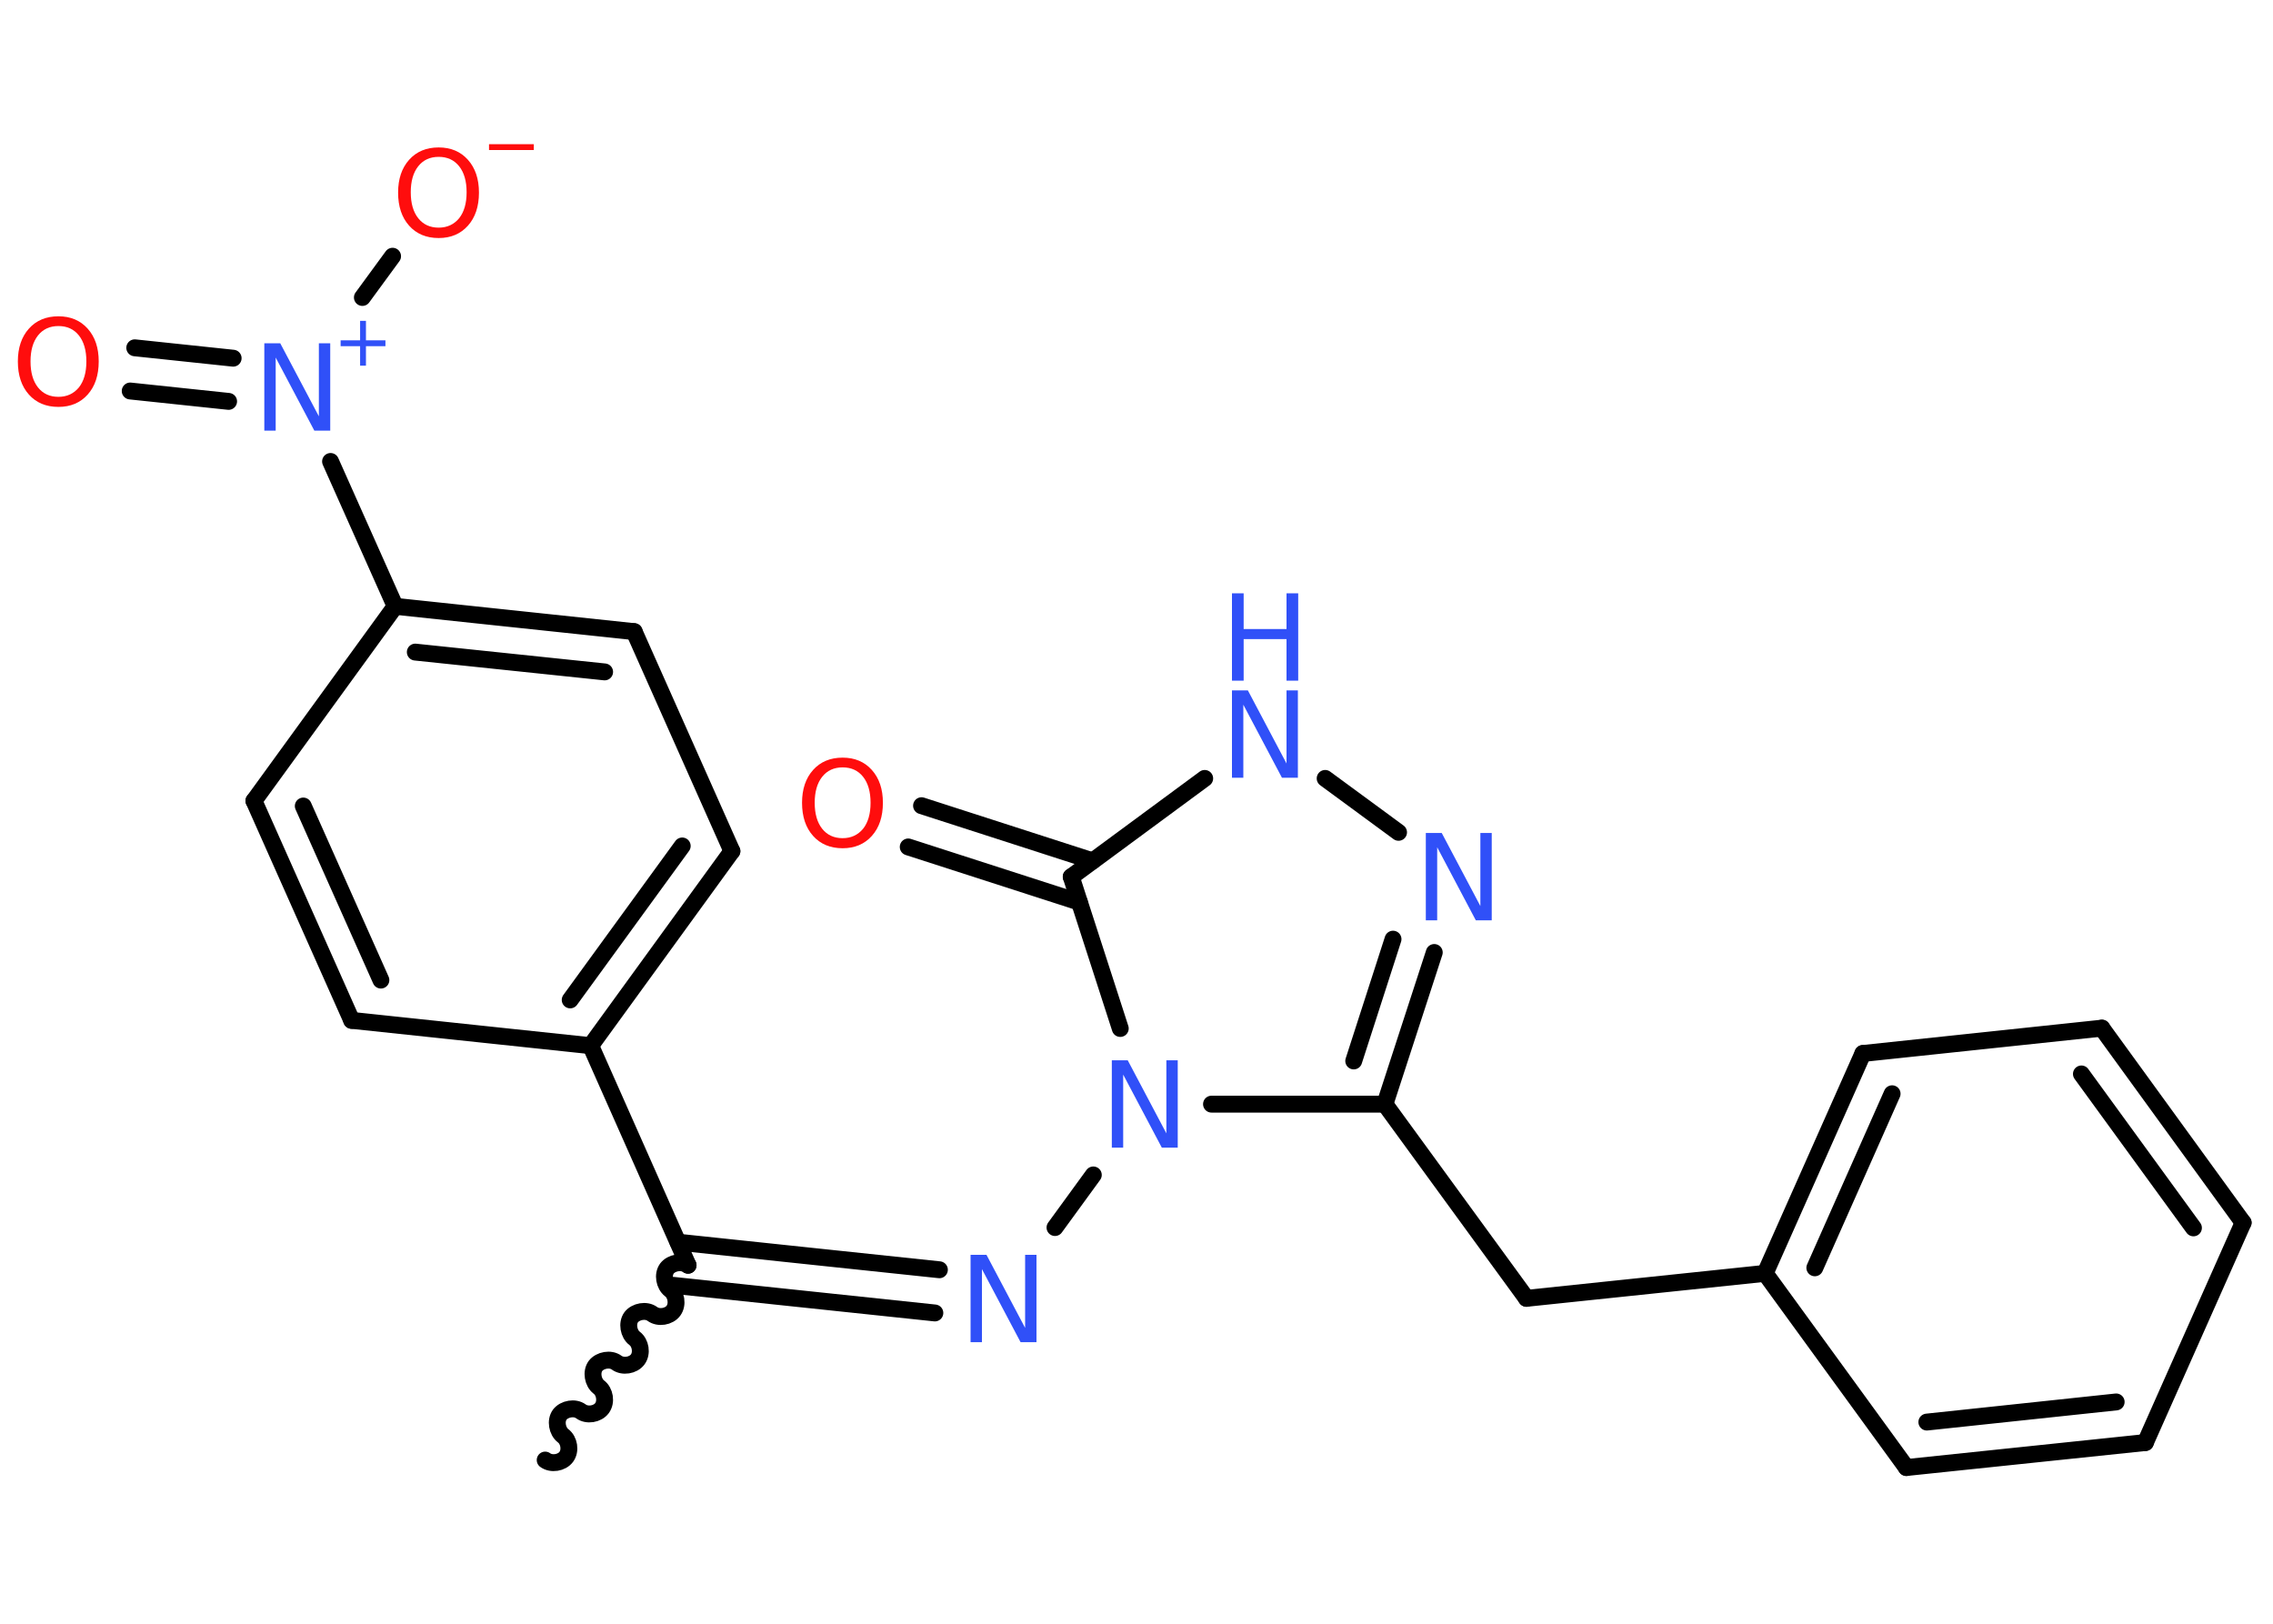 <?xml version='1.0' encoding='UTF-8'?>
<!DOCTYPE svg PUBLIC "-//W3C//DTD SVG 1.1//EN" "http://www.w3.org/Graphics/SVG/1.1/DTD/svg11.dtd">
<svg version='1.2' xmlns='http://www.w3.org/2000/svg' xmlns:xlink='http://www.w3.org/1999/xlink' width='70.0mm' height='50.0mm' viewBox='0 0 70.0 50.0'>
  <desc>Generated by the Chemistry Development Kit (http://github.com/cdk)</desc>
  <g stroke-linecap='round' stroke-linejoin='round' stroke='#000000' stroke-width='.52' fill='#3050F8'>
    <rect x='.0' y='.0' width='70.0' height='50.0' fill='#FFFFFF' stroke='none'/>
    <g id='mol1' class='mol'>
      <path id='mol1bnd1' class='bond' d='M21.19 38.96c-.19 -.14 -.51 -.08 -.65 .1c-.14 .19 -.08 .51 .1 .65c.19 .14 .24 .46 .1 .65c-.14 .19 -.46 .24 -.65 .1c-.19 -.14 -.51 -.08 -.65 .1c-.14 .19 -.08 .51 .1 .65c.19 .14 .24 .46 .1 .65c-.14 .19 -.46 .24 -.65 .1c-.19 -.14 -.51 -.08 -.65 .1c-.14 .19 -.08 .51 .1 .65c.19 .14 .24 .46 .1 .65c-.14 .19 -.46 .24 -.65 .1c-.19 -.14 -.51 -.08 -.65 .1c-.14 .19 -.08 .51 .1 .65c.19 .14 .24 .46 .1 .65c-.14 .19 -.46 .24 -.65 .1' fill='none' stroke='#000000' stroke-width='.52'/>
      <g id='mol1bnd2' class='bond'>
        <line x1='20.88' y1='38.25' x2='28.93' y2='39.1'/>
        <line x1='20.74' y1='39.58' x2='28.79' y2='40.43'/>
      </g>
      <line id='mol1bnd3' class='bond' x1='32.49' y1='37.8' x2='33.67' y2='36.18'/>
      <line id='mol1bnd4' class='bond' x1='37.31' y1='34.0' x2='42.65' y2='34.0'/>
      <line id='mol1bnd5' class='bond' x1='42.65' y1='34.0' x2='47.01' y2='39.98'/>
      <line id='mol1bnd6' class='bond' x1='47.01' y1='39.98' x2='54.36' y2='39.21'/>
      <g id='mol1bnd7' class='bond'>
        <line x1='57.37' y1='32.44' x2='54.36' y2='39.21'/>
        <line x1='58.27' y1='33.68' x2='55.89' y2='39.04'/>
      </g>
      <line id='mol1bnd8' class='bond' x1='57.37' y1='32.44' x2='64.73' y2='31.66'/>
      <g id='mol1bnd9' class='bond'>
        <line x1='69.08' y1='37.65' x2='64.73' y2='31.66'/>
        <line x1='67.55' y1='37.81' x2='64.1' y2='33.07'/>
      </g>
      <line id='mol1bnd10' class='bond' x1='69.08' y1='37.65' x2='66.07' y2='44.42'/>
      <g id='mol1bnd11' class='bond'>
        <line x1='58.71' y1='45.19' x2='66.07' y2='44.42'/>
        <line x1='59.34' y1='43.79' x2='65.17' y2='43.17'/>
      </g>
      <line id='mol1bnd12' class='bond' x1='54.36' y1='39.21' x2='58.71' y2='45.19'/>
      <g id='mol1bnd13' class='bond'>
        <line x1='42.65' y1='34.0' x2='44.17' y2='29.33'/>
        <line x1='41.69' y1='32.67' x2='42.9' y2='28.92'/>
      </g>
      <line id='mol1bnd14' class='bond' x1='43.07' y1='25.63' x2='40.81' y2='23.97'/>
      <line id='mol1bnd15' class='bond' x1='37.1' y1='23.97' x2='32.99' y2='27.0'/>
      <line id='mol1bnd16' class='bond' x1='34.5' y1='31.67' x2='32.99' y2='27.0'/>
      <g id='mol1bnd17' class='bond'>
        <line x1='33.24' y1='27.78' x2='27.97' y2='26.08'/>
        <line x1='33.65' y1='26.51' x2='28.38' y2='24.81'/>
      </g>
      <line id='mol1bnd18' class='bond' x1='21.19' y1='38.96' x2='18.19' y2='32.2'/>
      <g id='mol1bnd19' class='bond'>
        <line x1='18.19' y1='32.2' x2='22.54' y2='26.21'/>
        <line x1='17.56' y1='30.79' x2='21.01' y2='26.05'/>
      </g>
      <line id='mol1bnd20' class='bond' x1='22.54' y1='26.21' x2='19.53' y2='19.45'/>
      <g id='mol1bnd21' class='bond'>
        <line x1='19.53' y1='19.45' x2='12.17' y2='18.67'/>
        <line x1='18.62' y1='20.69' x2='12.79' y2='20.08'/>
      </g>
      <line id='mol1bnd22' class='bond' x1='12.17' y1='18.67' x2='10.18' y2='14.21'/>
      <g id='mol1bnd23' class='bond'>
        <line x1='7.04' y1='12.36' x2='4.01' y2='12.04'/>
        <line x1='7.18' y1='11.03' x2='4.15' y2='10.71'/>
      </g>
      <line id='mol1bnd24' class='bond' x1='11.16' y1='9.16' x2='12.09' y2='7.89'/>
      <line id='mol1bnd25' class='bond' x1='12.17' y1='18.67' x2='7.82' y2='24.66'/>
      <g id='mol1bnd26' class='bond'>
        <line x1='7.82' y1='24.66' x2='10.83' y2='31.42'/>
        <line x1='9.34' y1='24.82' x2='11.73' y2='30.18'/>
      </g>
      <line id='mol1bnd27' class='bond' x1='18.19' y1='32.2' x2='10.83' y2='31.42'/>
      <path id='mol1atm3' class='atom' d='M29.89 38.64h.49l1.19 2.25v-2.25h.35v2.69h-.49l-1.19 -2.25v2.25h-.35v-2.69z' stroke='none'/>
      <path id='mol1atm4' class='atom' d='M34.24 32.65h.49l1.19 2.25v-2.25h.35v2.69h-.49l-1.19 -2.25v2.25h-.35v-2.69z' stroke='none'/>
      <path id='mol1atm13' class='atom' d='M43.91 25.65h.49l1.19 2.25v-2.25h.35v2.69h-.49l-1.19 -2.25v2.25h-.35v-2.69z' stroke='none'/>
      <g id='mol1atm14' class='atom'>
        <path d='M37.94 21.26h.49l1.19 2.25v-2.25h.35v2.69h-.49l-1.19 -2.25v2.25h-.35v-2.69z' stroke='none'/>
        <path d='M37.94 18.27h.36v1.1h1.32v-1.1h.36v2.69h-.36v-1.28h-1.32v1.28h-.36v-2.69z' stroke='none'/>
      </g>
      <path id='mol1atm16' class='atom' d='M25.95 23.63q-.4 .0 -.63 .29q-.23 .29 -.23 .8q.0 .51 .23 .8q.23 .29 .63 .29q.39 .0 .63 -.29q.23 -.29 .23 -.8q.0 -.51 -.23 -.8q-.23 -.29 -.63 -.29zM25.95 23.33q.56 .0 .9 .38q.34 .38 .34 1.01q.0 .64 -.34 1.02q-.34 .38 -.9 .38q-.57 .0 -.91 -.38q-.34 -.38 -.34 -1.02q.0 -.63 .34 -1.01q.34 -.38 .91 -.38z' stroke='none' fill='#FF0D0D'/>
      <g id='mol1atm21' class='atom'>
        <path d='M8.14 10.57h.49l1.19 2.25v-2.25h.35v2.69h-.49l-1.19 -2.25v2.25h-.35v-2.69z' stroke='none'/>
        <path d='M11.27 9.88v.6h.6v.18h-.6v.6h-.18v-.6h-.6v-.18h.6v-.6h.18z' stroke='none'/>
      </g>
      <path id='mol1atm22' class='atom' d='M1.8 10.04q-.4 .0 -.63 .29q-.23 .29 -.23 .8q.0 .51 .23 .8q.23 .29 .63 .29q.39 .0 .63 -.29q.23 -.29 .23 -.8q.0 -.51 -.23 -.8q-.23 -.29 -.63 -.29zM1.8 9.74q.56 .0 .9 .38q.34 .38 .34 1.01q.0 .64 -.34 1.02q-.34 .38 -.9 .38q-.57 .0 -.91 -.38q-.34 -.38 -.34 -1.02q.0 -.63 .34 -1.01q.34 -.38 .91 -.38z' stroke='none' fill='#FF0D0D'/>
      <g id='mol1atm23' class='atom'>
        <path d='M13.51 4.83q-.4 .0 -.63 .29q-.23 .29 -.23 .8q.0 .51 .23 .8q.23 .29 .63 .29q.39 .0 .63 -.29q.23 -.29 .23 -.8q.0 -.51 -.23 -.8q-.23 -.29 -.63 -.29zM13.51 4.54q.56 .0 .9 .38q.34 .38 .34 1.01q.0 .64 -.34 1.02q-.34 .38 -.9 .38q-.57 .0 -.91 -.38q-.34 -.38 -.34 -1.02q.0 -.63 .34 -1.01q.34 -.38 .91 -.38z' stroke='none' fill='#FF0D0D'/>
        <path d='M15.06 4.44h1.38v.18h-1.38v-.18z' stroke='none' fill='#FF0D0D'/>
      </g>
    </g>
  </g>
</svg>
